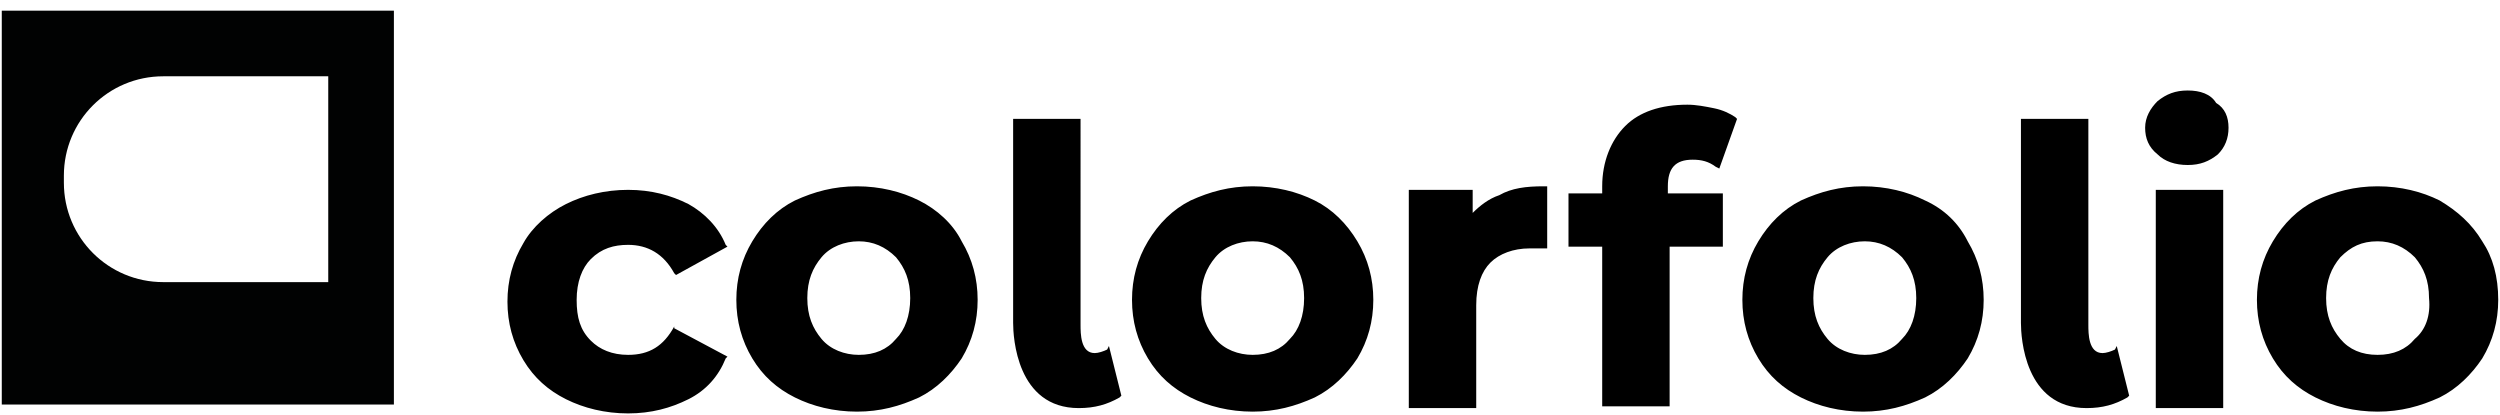 <?xml version="1.0" encoding="utf-8"?>
<!-- Generator: Adobe Illustrator 26.0.1, SVG Export Plug-In . SVG Version: 6.00 Build 0)  -->
<svg version="1.1" id="Layer_1" xmlns="http://www.w3.org/2000/svg" xmlns:xlink="http://www.w3.org/1999/xlink" x="0px" y="0px"
	 viewBox="0 0 140.9 23.4" style="enable-background:new 0 0 140.9 23.4;" xml:space="preserve">
<style type="text/css">
	.st0{fill:#010202;}
</style>
<g>
	<path class="st0" d="M0.1,0.6v22.2h22.1V0.6H0.1z M18.5,15.9H9.2c-3.1,0-5.6-2.5-5.6-5.6V9.9c0-3.1,2.5-5.6,5.6-5.6h9.3V15.9z"/>
</g>
<path d="M38,18.4c-0.6,1.1-1.4,1.6-2.6,1.6c-0.9,0-1.6-0.3-2.1-0.8c-0.6-0.6-0.8-1.3-0.8-2.3s0.3-1.8,0.8-2.3
	c0.6-0.6,1.3-0.8,2.1-0.8c1.1,0,2,0.5,2.6,1.6l0.1,0.1l2.9-1.6l-0.1-0.1c-0.4-1-1.2-1.8-2.1-2.3c-1-0.5-2.1-0.8-3.4-0.8
	c-1.3,0-2.5,0.3-3.5,0.8s-1.9,1.3-2.4,2.2c-0.6,1-0.9,2.1-0.9,3.3c0,1.2,0.3,2.3,0.9,3.3s1.4,1.7,2.4,2.2s2.2,0.8,3.5,0.8
	s2.4-0.3,3.4-0.8s1.7-1.3,2.1-2.3l0.1-0.1l-3-1.6V18.4z M51.8,11.3c-1-0.5-2.2-0.8-3.5-0.8s-2.4,0.3-3.5,0.8c-1,0.5-1.8,1.3-2.4,2.3
	c-0.6,1-0.9,2.1-0.9,3.3c0,1.2,0.3,2.3,0.9,3.3c0.6,1,1.4,1.7,2.4,2.2s2.2,0.8,3.5,0.8s2.4-0.3,3.5-0.8c1-0.5,1.8-1.3,2.4-2.2
	c0.6-1,0.9-2.1,0.9-3.3s-0.3-2.3-0.9-3.3C53.7,12.6,52.8,11.8,51.8,11.3z M50.5,19.1C50,19.7,49.3,20,48.4,20
	c-0.8,0-1.6-0.3-2.1-0.9s-0.8-1.3-0.8-2.3s0.3-1.7,0.8-2.3s1.3-0.9,2.1-0.9s1.5,0.3,2.1,0.9c0.5,0.6,0.8,1.3,0.8,2.3
	C51.3,17.8,51,18.6,50.5,19.1z M74.1,11.3c-1-0.5-2.2-0.8-3.5-0.8s-2.4,0.3-3.5,0.8c-1,0.5-1.8,1.3-2.4,2.3s-0.9,2.1-0.9,3.3
	s0.3,2.3,0.9,3.3s1.4,1.7,2.4,2.2s2.2,0.8,3.5,0.8s2.4-0.3,3.5-0.8c1-0.5,1.8-1.3,2.4-2.2c0.6-1,0.9-2.1,0.9-3.3s-0.3-2.3-0.9-3.3
	S75.1,11.8,74.1,11.3z M72.7,19.1c-0.5,0.6-1.2,0.9-2.1,0.9c-0.8,0-1.6-0.3-2.1-0.9s-0.8-1.3-0.8-2.3s0.3-1.7,0.8-2.3
	s1.3-0.9,2.1-0.9c0.8,0,1.5,0.3,2.1,0.9c0.5,0.6,0.8,1.3,0.8,2.3C73.5,17.8,73.2,18.6,72.7,19.1z M84.5,11c-0.6,0.2-1.1,0.6-1.5,1
	v-1.3h-3.6V23h3.8v-5.8c0-1.1,0.3-1.9,0.8-2.4s1.3-0.8,2.2-0.8c0.1,0,0.4,0,0.8,0h0.2v-3.5H87C86,10.5,85.2,10.6,84.5,11z M95.4,9
	c0.5,0,0.9,0.1,1.3,0.4l0.2,0.1l1-2.8l-0.1-0.1c-0.3-0.2-0.7-0.4-1.2-0.5s-1-0.2-1.5-0.2c-1.5,0-2.7,0.4-3.5,1.2s-1.3,2-1.3,3.4v0.4
	h-1.9v3h1.9v9h3.8v-9h3v-3H94v-0.4C94,9.5,94.4,9,95.4,9z M108.5,11.3c-1-0.5-2.2-0.8-3.5-0.8s-2.4,0.3-3.5,0.8
	c-1,0.5-1.8,1.3-2.4,2.3s-0.9,2.1-0.9,3.3c0,1.2,0.3,2.3,0.9,3.3s1.4,1.7,2.4,2.2s2.2,0.8,3.5,0.8s2.4-0.3,3.5-0.8
	c1-0.5,1.8-1.3,2.4-2.2c0.6-1,0.9-2.1,0.9-3.3s-0.3-2.3-0.9-3.3C110.4,12.6,109.6,11.8,108.5,11.3z M107.2,19.1
	c-0.5,0.6-1.2,0.9-2.1,0.9c-0.8,0-1.6-0.3-2.1-0.9s-0.8-1.3-0.8-2.3s0.3-1.7,0.8-2.3s1.3-0.9,2.1-0.9c0.8,0,1.5,0.3,2.1,0.9
	c0.5,0.6,0.8,1.3,0.8,2.3C108,17.8,107.7,18.6,107.2,19.1z M121.5,23h3.8V10.7h-3.8V23z M123.3,5.1c-0.7,0-1.2,0.2-1.7,0.6
	c-0.4,0.4-0.7,0.9-0.7,1.5s0.2,1.1,0.7,1.5c0.4,0.4,1,0.6,1.7,0.6s1.2-0.2,1.7-0.6c0.4-0.4,0.6-0.9,0.6-1.5s-0.2-1.1-0.7-1.4
	C124.6,5.3,124,5.1,123.3,5.1z M139.9,13.6c-0.6-1-1.4-1.7-2.4-2.3c-1-0.5-2.2-0.8-3.5-0.8s-2.4,0.3-3.5,0.8c-1,0.5-1.8,1.3-2.4,2.3
	c-0.6,1-0.9,2.1-0.9,3.3c0,1.2,0.3,2.3,0.9,3.3c0.6,1,1.4,1.7,2.4,2.2s2.2,0.8,3.5,0.8s2.4-0.3,3.5-0.8c1-0.5,1.8-1.3,2.4-2.2
	c0.6-1,0.9-2.1,0.9-3.3C140.8,15.6,140.5,14.5,139.9,13.6z M136.1,19.1c-0.5,0.6-1.2,0.9-2.1,0.9s-1.6-0.3-2.1-0.9s-0.8-1.3-0.8-2.3
	s0.3-1.7,0.8-2.3c0.6-0.6,1.2-0.9,2.1-0.9c0.8,0,1.5,0.3,2.1,0.9c0.5,0.6,0.8,1.3,0.8,2.3C137,17.8,136.7,18.6,136.1,19.1z
	 M62.4,19.7c-0.2,0.1-0.5,0.2-0.7,0.2c-0.8,0-0.8-1.1-0.8-1.6V6.7h-3.8v11.5c0,0.8,0.2,4.8,3.7,4.8c0.9,0,1.6-0.2,2.3-0.6l0.1-0.1
	l-0.7-2.8L62.4,19.7z M119.2,19.7c-0.2,0.1-0.5,0.2-0.7,0.2c-0.8,0-0.8-1.1-0.8-1.6V6.7h-3.8v11.5c0,0.8,0.2,4.8,3.7,4.8
	c0.9,0,1.6-0.2,2.3-0.6l0.1-0.1l-0.7-2.8L119.2,19.7z"/>
</svg>
